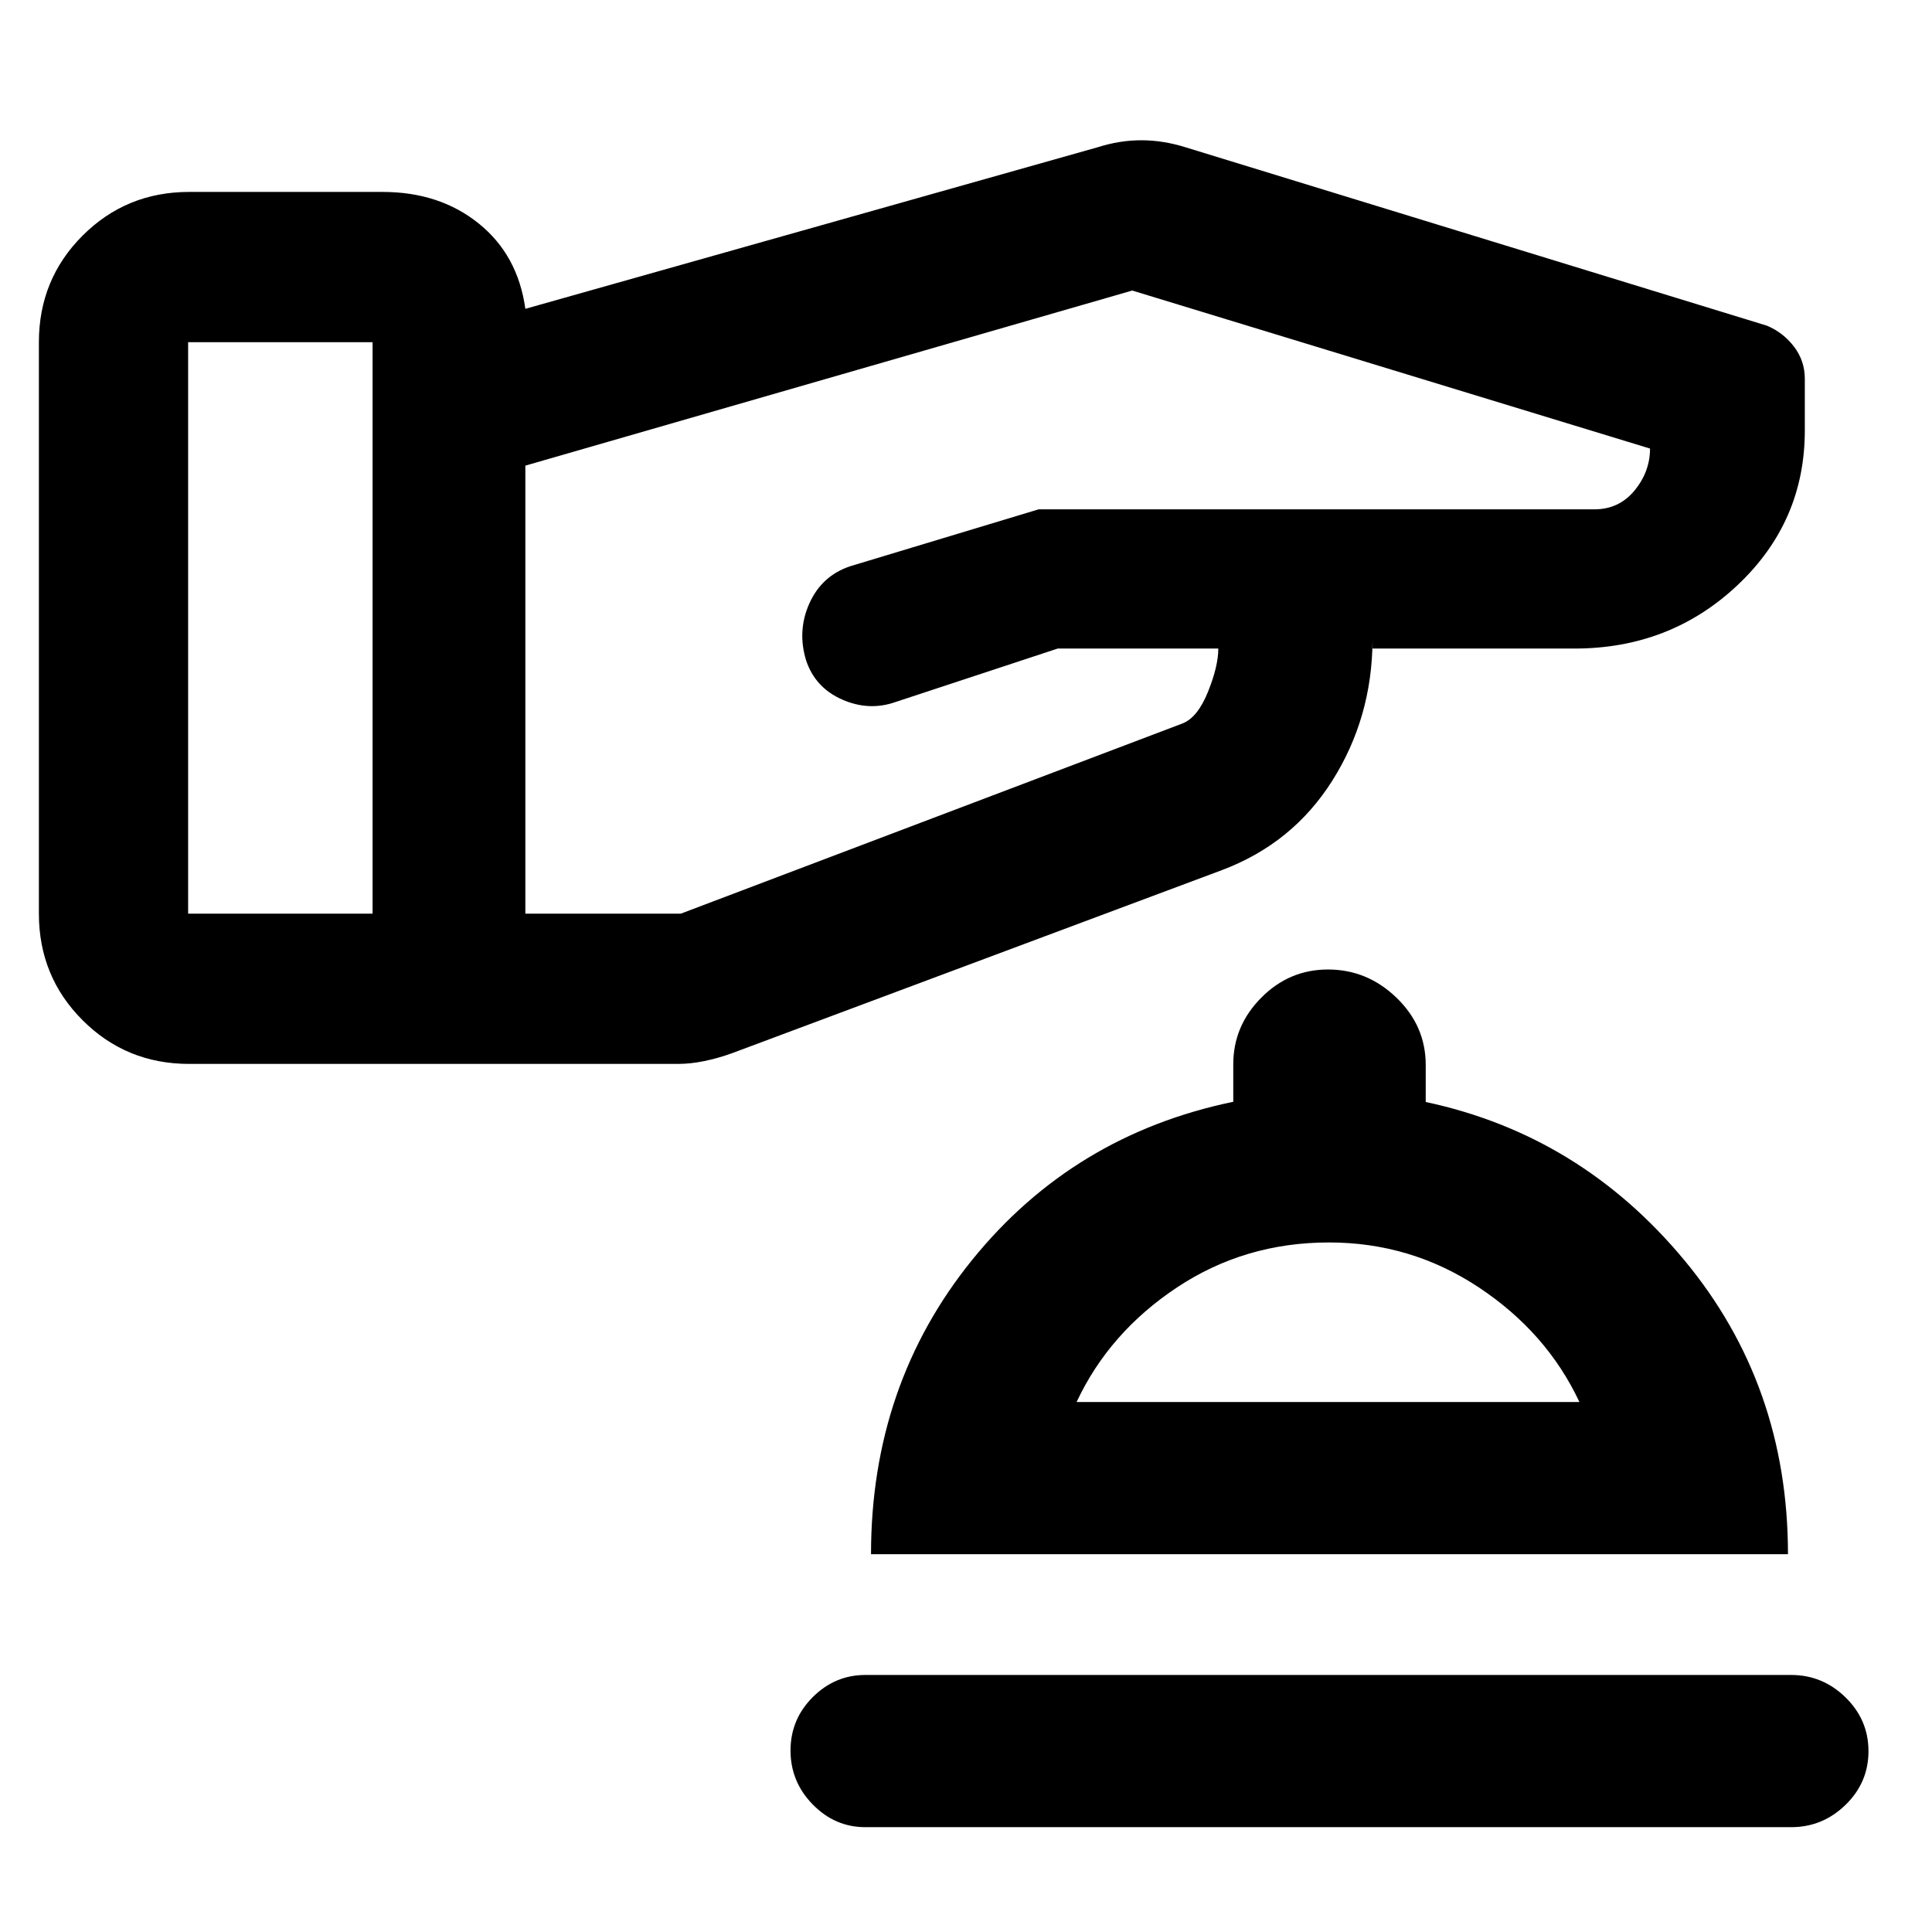 <svg xmlns="http://www.w3.org/2000/svg" height="48" viewBox="0 -960 960 960" width="48"><path d="M430-52.087q-15.128 0-26.162-11.287-11.034-11.287-11.034-26.79 0-15.501 11.034-26.527 11.034-11.026 26.162-11.026h460q15.654 0 27.045 11.151 11.39 11.151 11.39 26.724 0 15.574-11.39 26.664Q905.654-52.087 890-52.087H430Zm2.804-135.63q0-84.153 50.261-146.25 50.261-62.098 129.739-78.566v-18.597q0-19.104 13.904-33.117 13.904-14.014 33.155-14.014 19.52 0 34.046 14.014 14.526 14.013 14.526 33.421v18.402q76.761 16.359 128.38 78.457 51.62 62.097 51.62 146.25H432.804Zm102.153-75.631h249.847q-16.218-34.534-49.929-56.908-33.712-22.374-74.502-22.374-41.895 0-75.574 22.374-33.679 22.374-49.842 56.908Zm125.804 0ZM19.326-506.022v-283.935q0-31.255 21.71-52.964Q62.744-864.63 94-864.63h96.13q28.24 0 47.718 15.663 19.478 15.663 23.195 42.423l284.37-80.282q10.88-3.478 21.706-3.478 10.825 0 21.924 3.478l288.979 88.674q8.042 3.381 13.412 10.404 5.37 7.024 5.37 15.987v25.652q0 45.37-33.44 76.87-33.44 31.5-80.994 31.5H682v-3.957q-.239 38.283-19.957 69.555-19.717 31.271-54.913 44.511l-243.608 91.043q-6.679 2.4-13.532 3.82-6.853 1.419-13.076 1.419H94q-31.255 0-52.965-21.709-21.709-21.71-21.709-52.965Zm74.152-141.967v141.967h91.652v-283.935H93.478v141.968Zm167.565 30.663v111.304h77.283l249.326-94.522q7.478-3 12.598-15.721 5.12-12.721 5.12-21.474h-79.805l-80.431 26.517q-13.243 4.722-26.649-1.166-13.407-5.888-17.926-19.438-4.516-14.737 1.65-28.419 6.165-13.683 20.252-18.395l93.626-28.273h276.156q12.255 0 19.951-9.359 7.697-9.359 7.697-20.837L562.609-815.63l-301.566 87v111.304Z"/></svg>